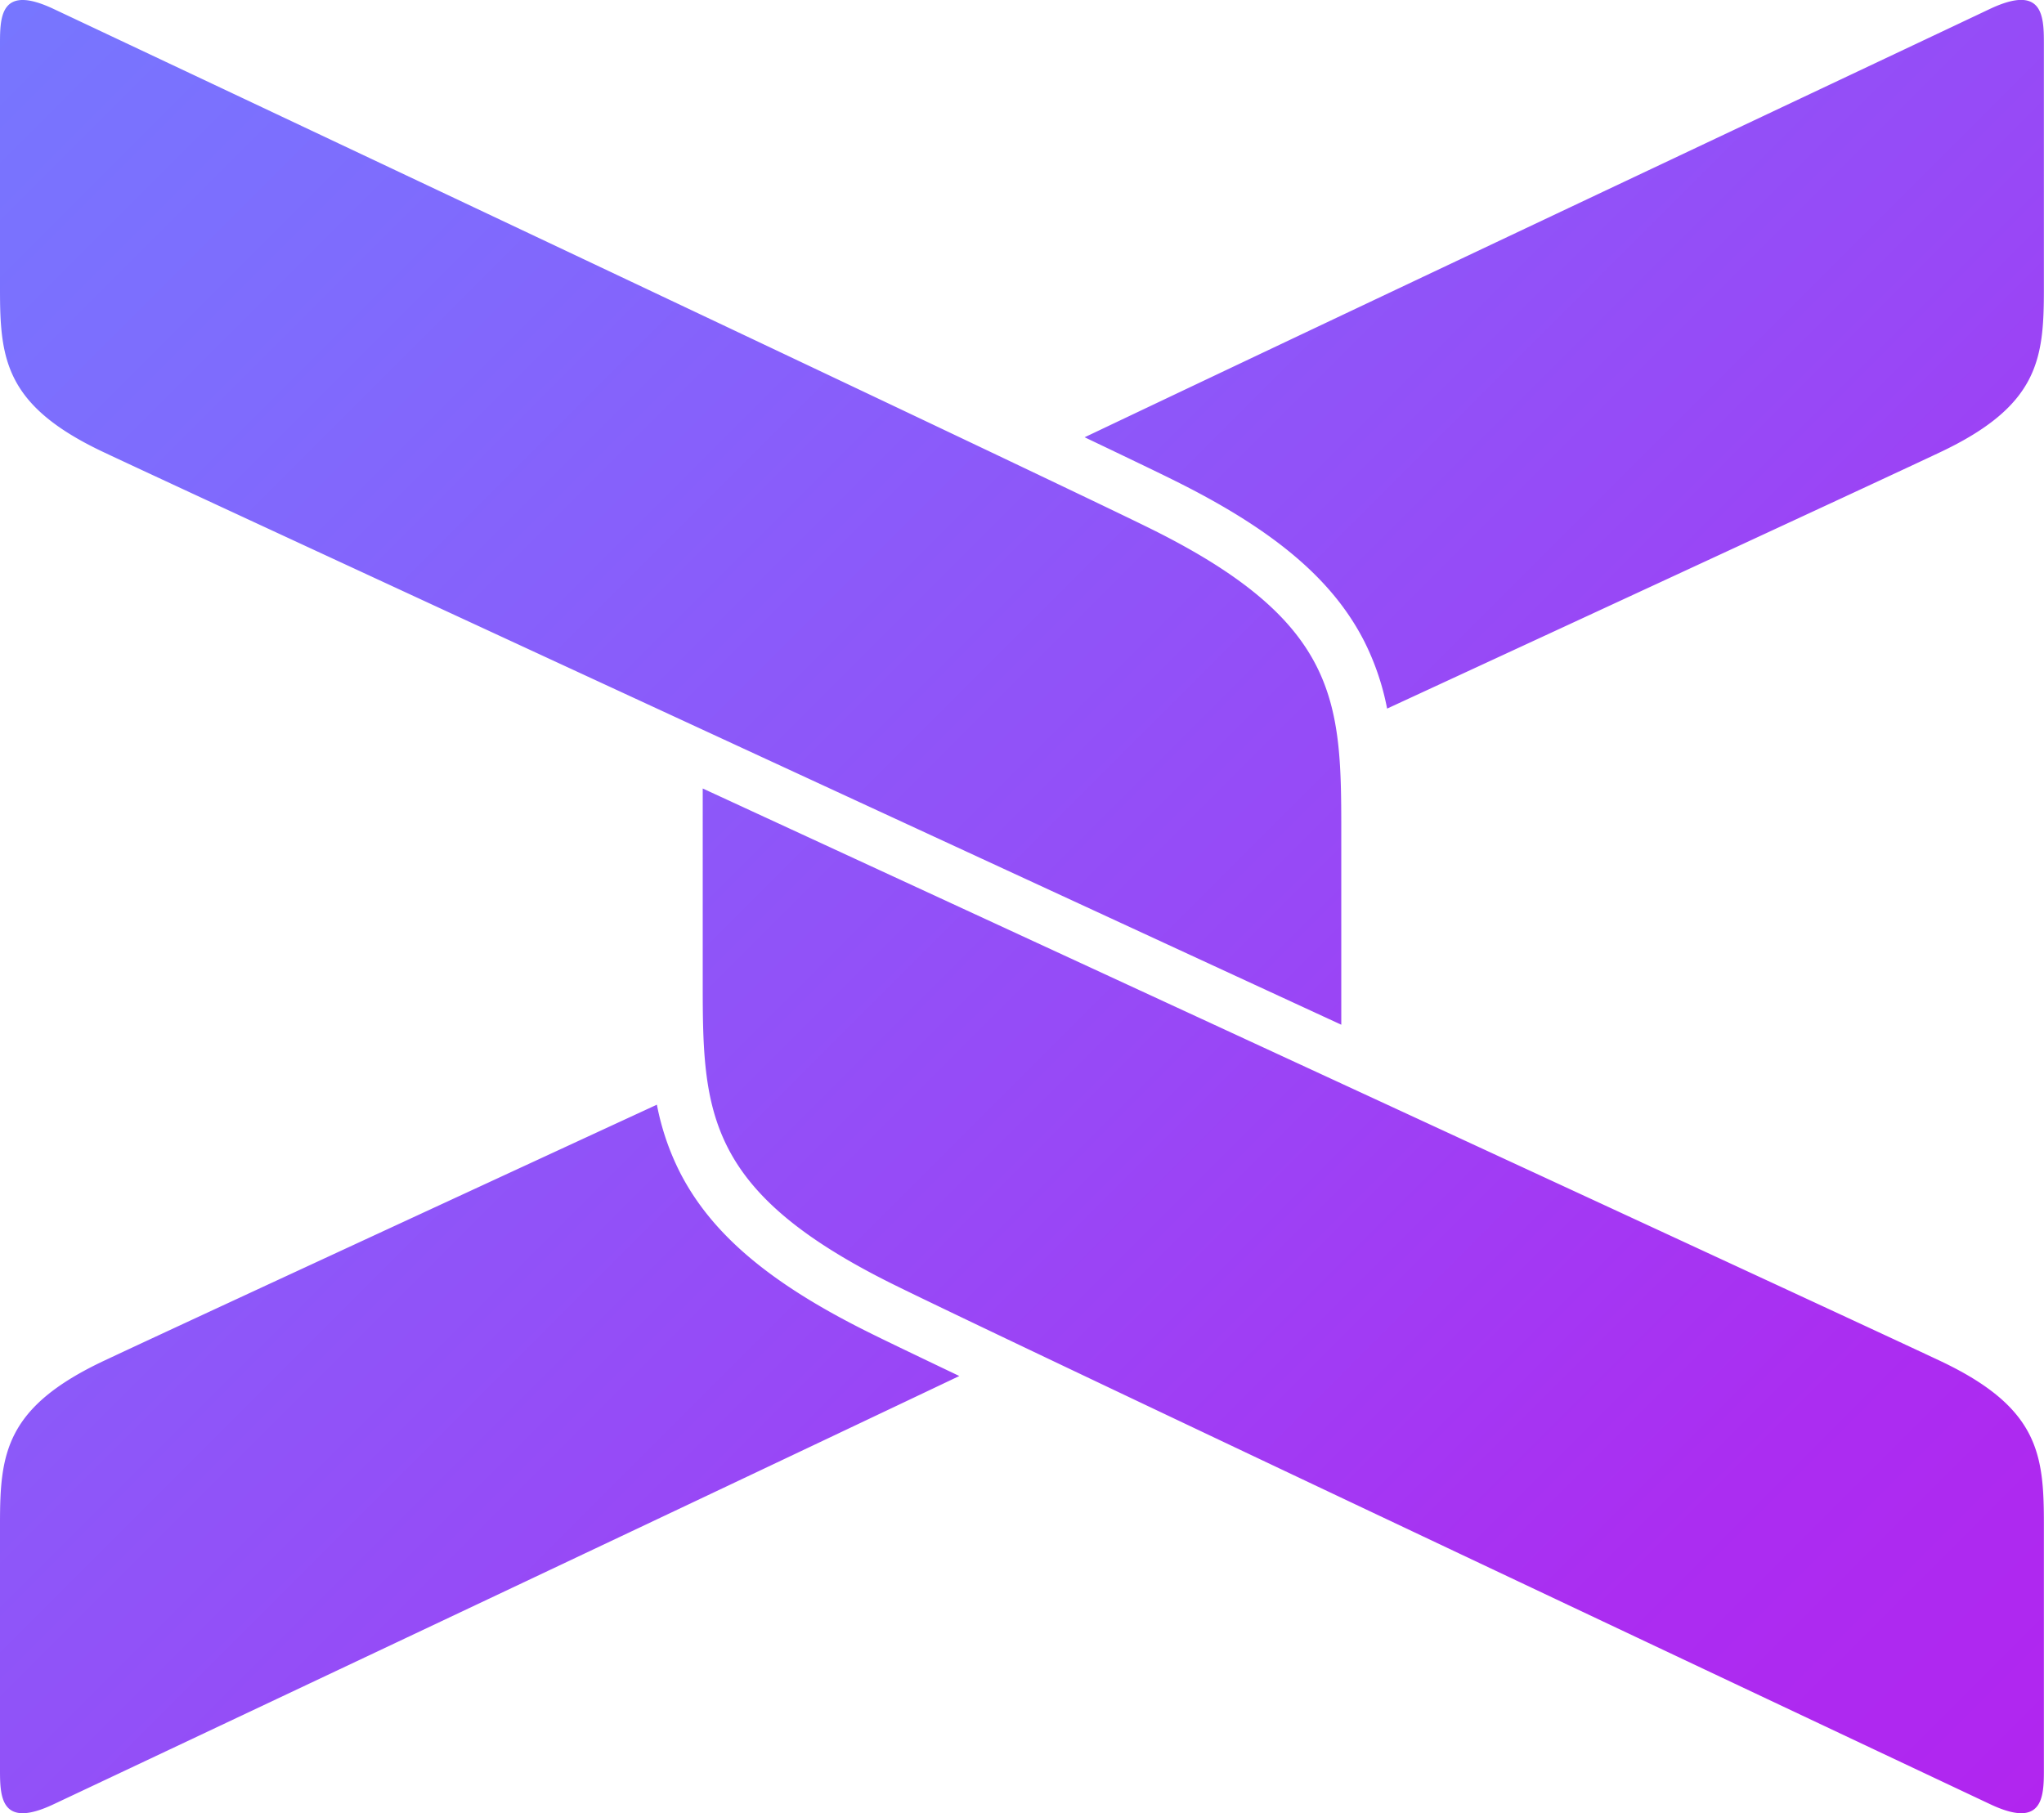 <svg id="Layer_1" data-name="Layer 1" xmlns="http://www.w3.org/2000/svg" xmlns:xlink="http://www.w3.org/1999/xlink" viewBox="0 0 537.44 476.87"><defs><style>.cls-1{fill:url(#linear-gradient);}</style><linearGradient id="linear-gradient" x1="-10.36" y1="-40.64" x2="544.08" y2="513.8" gradientUnits="userSpaceOnUse"><stop offset="0.01" stop-color="#7579ff"/><stop offset="0.2" stop-color="#7f6bfd"/><stop offset="0.57" stop-color="#9848f6"/><stop offset="0.81" stop-color="#ab2df1"/><stop offset="0.98" stop-color="#b224ef"/></linearGradient></defs><title>logoXeito</title><path class="cls-1" d="M184.77,207.37S478.78,343.14,510,357.85c26,12.24,27.41,24.46,27.41,42.87v64.84c0,7.26-.35,15.44-14.11,8.95S262.16,351.34,234.64,337.67c-49-24.32-49.87-45.12-49.87-78.83ZM27.41,357.85C1.39,370.09,0,382.31,0,400.72v64.84c0,7.26.35,15.44,14.11,8.95,10.5-4.95,157.05-74.07,238.13-112.62-11.56-5.52-20-9.57-23.9-11.52-26.05-12.94-41.36-25.94-49.62-42.16a67.5,67.5,0,0,1-6-17.68C105.05,321.8,41.08,351.41,27.41,357.85ZM352.67,218c0-33.7-.91-54.51-49.88-78.83C275.27,125.53,27.87,8.85,14.11,2.36S0,4.06,0,11.31V76.15C0,94.56,1.39,106.78,27.41,119,58.66,133.73,352.67,269.5,352.67,269.5ZM510,119c26-12.25,27.41-24.47,27.41-42.88V11.31c0-7.25-.35-15.44-14.11-9C512.83,7.31,366.27,76.43,285.19,115c11.56,5.52,20,9.57,23.91,11.53,26,12.94,41.36,25.94,49.62,42.15a67.87,67.87,0,0,1,6,17.68C432.38,155.07,496.36,125.46,510,119Z"/></svg>